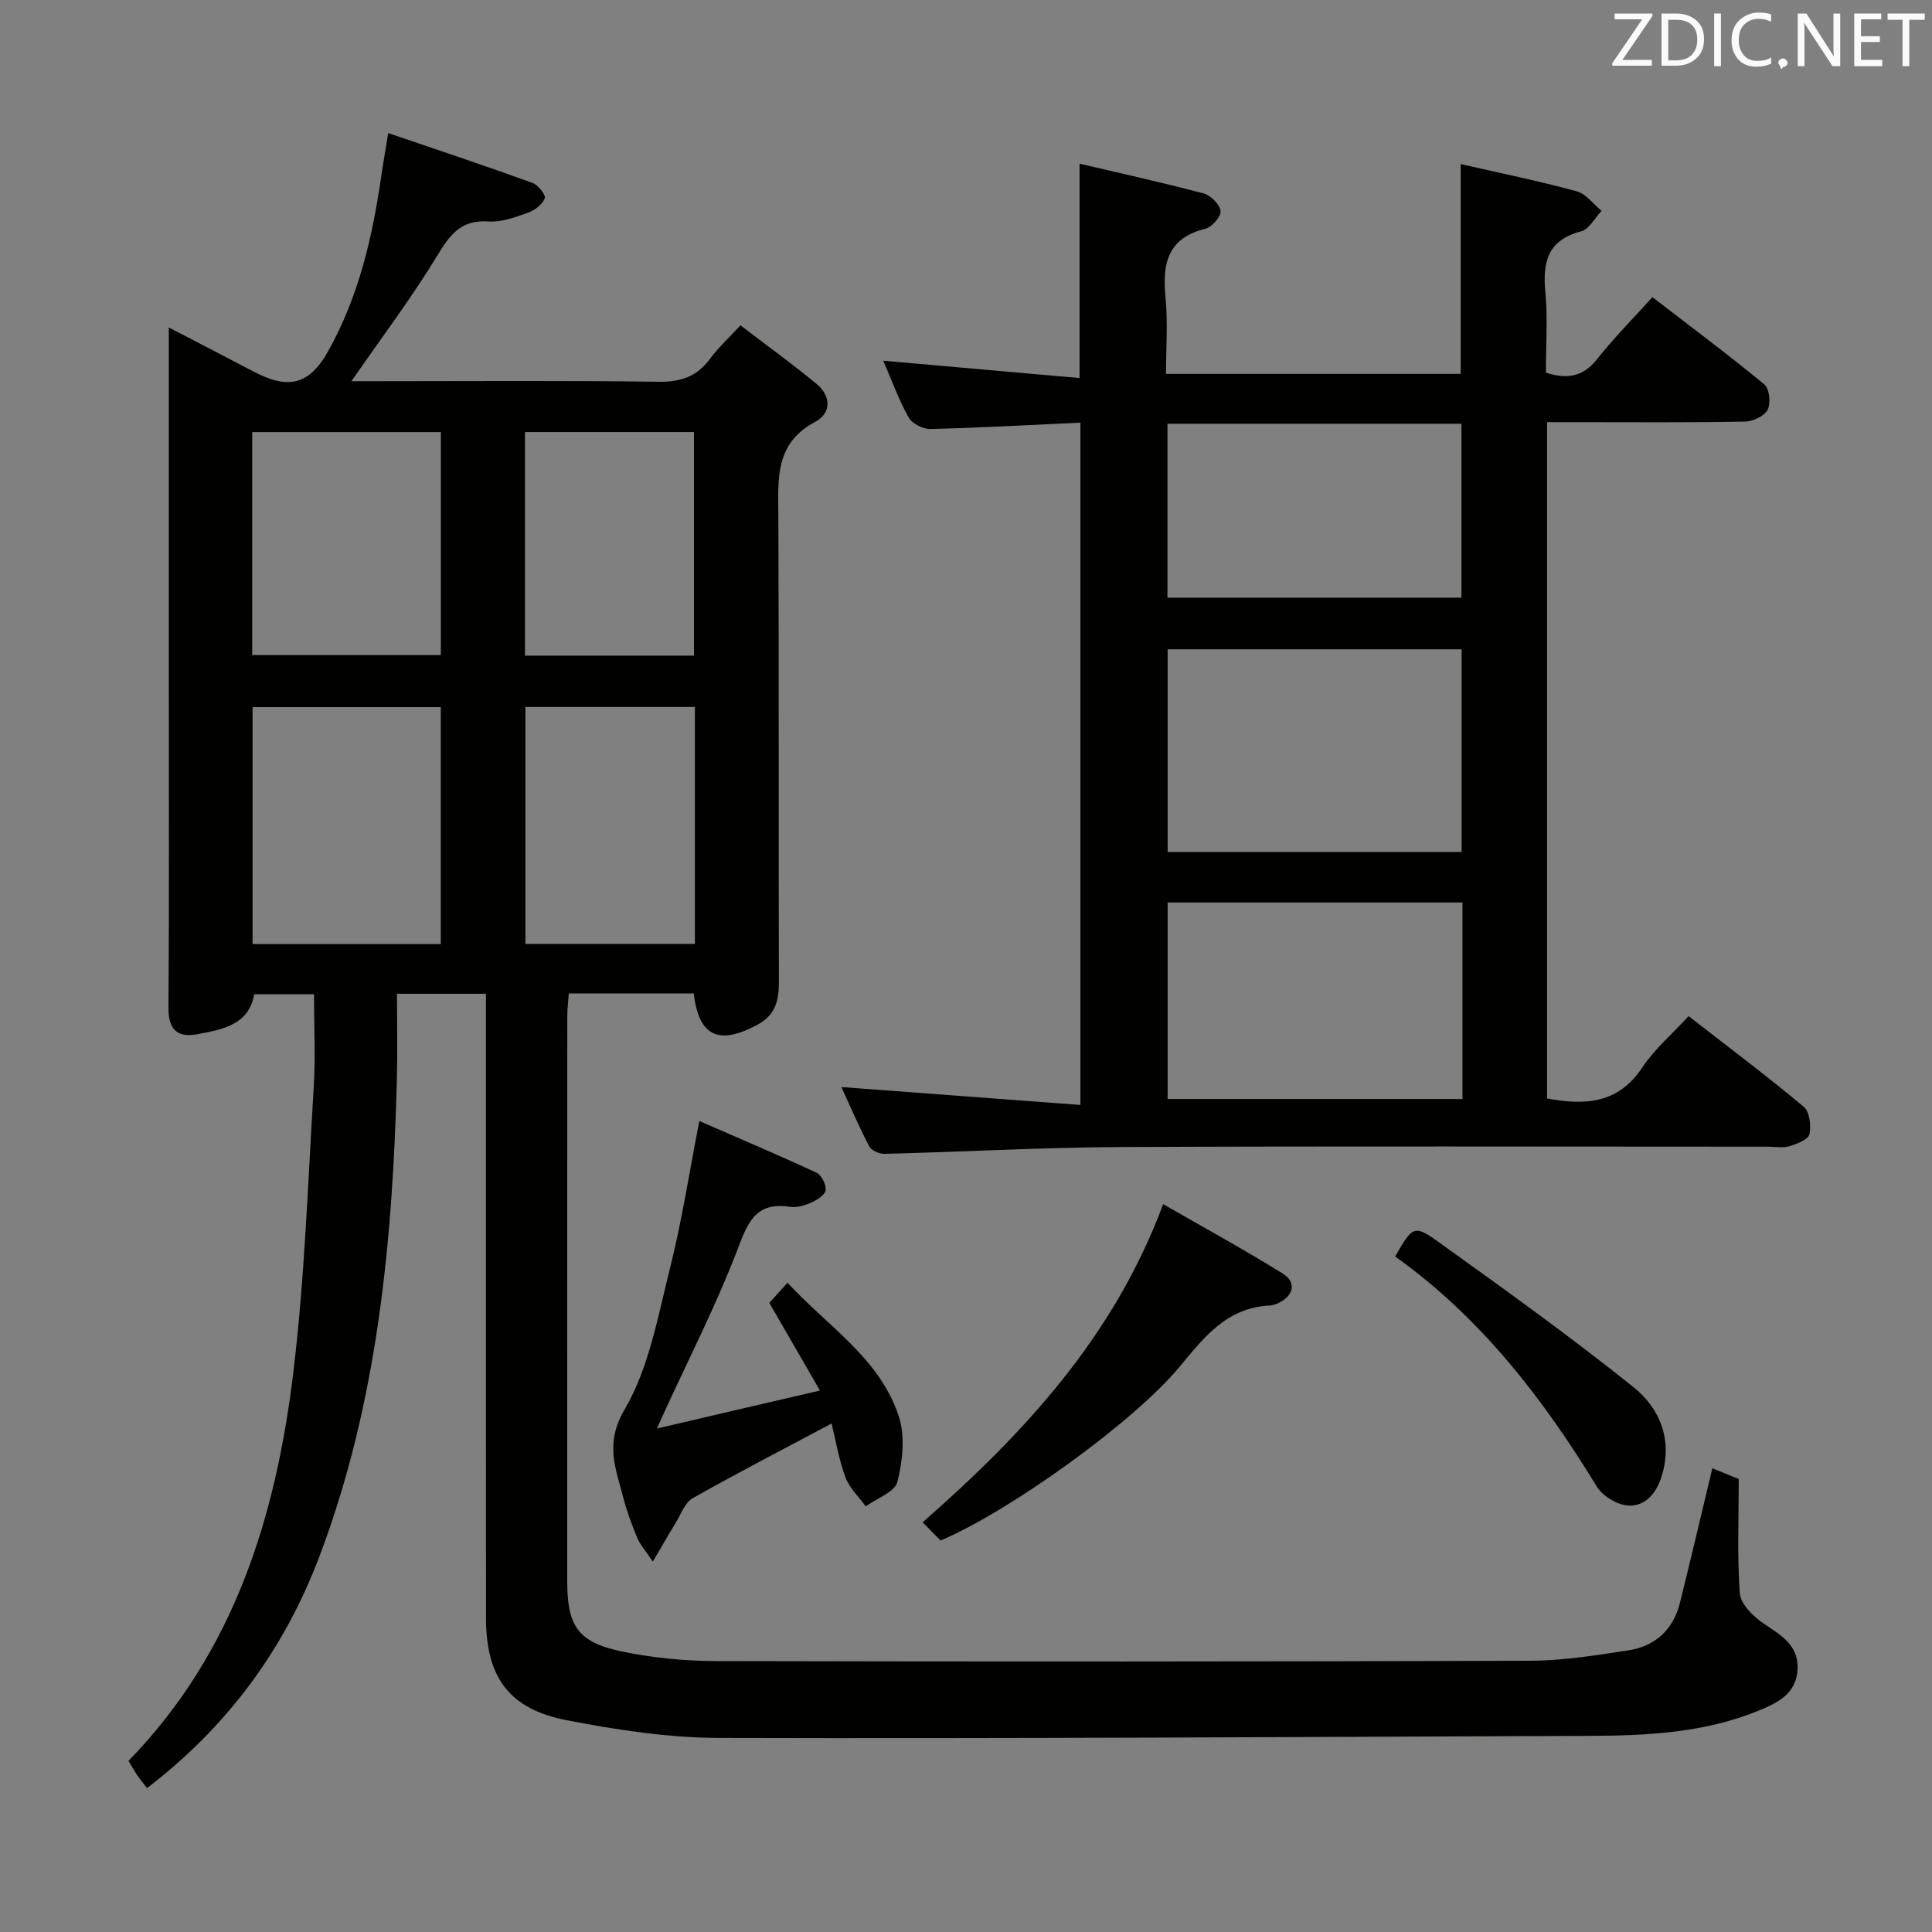<svg enable-background="new 0 0 400 400" viewBox="0 0 400 400" xmlns="http://www.w3.org/2000/svg"><rect x="0" y="0" width="400" height="400" fill="#808080" stroke="none"/><path d="m354.52 303.99c1.89.77 3.83 1.56 5.47 2.23 0 8.14-.34 15.93.22 23.64.16 2.16 2.61 4.65 4.65 6.07 3.61 2.52 7.57 4.46 7.3 9.74-.27 5.08-4.24 6.93-8.06 8.5-11.14 4.57-22.94 5.17-34.77 5.22-60.14.23-120.28.59-180.41.43-10.55-.03-21.21-1.65-31.6-3.67-11.99-2.33-16.69-8.94-16.7-21.19-.03-40.99-.01-81.98-.01-122.98 0-1.96 0-3.92 0-6.23-6.12 0-11.7 0-18.42 0 0 5.88.13 11.81-.02 17.72-.88 33.67-4 66.97-16.06 98.83-7.33 19.33-19.11 35.24-35.66 47.9-.8-1.03-1.44-1.78-1.99-2.59-.64-.95-1.2-1.95-1.86-3.04 21.83-22.4 30.49-50.45 34.11-80.27 2.38-19.6 3.03-39.41 4.24-59.14.38-6.27.06-12.58.06-19.32-3.84 0-7.91 0-12.38 0-1.07 6.31-6.48 7.29-11.73 8.28-4.18.79-6.05-.92-6.02-5.44.15-21.83.07-43.66.07-65.49 0-24.82 0-49.65 0-75.39 6.12 3.18 11.76 6.09 17.38 9.04 6.38 3.34 11.18 3.74 15.54-4.01 6.43-11.43 9.23-23.73 11.08-36.44.35-2.44.79-4.87 1.43-8.84 10.31 3.52 20.12 6.79 29.86 10.31 1.16.42 2.81 2.51 2.55 3.18-.49 1.27-2.05 2.49-3.43 2.98-2.64.94-5.52 2.02-8.21 1.83-5.62-.39-7.93 2.63-10.57 6.99-5.32 8.78-11.54 17.01-17.82 26.08h5.11c19.5 0 38.99-.16 58.49.12 4.61.07 7.93-1.09 10.64-4.75 1.67-2.26 3.77-4.19 6.3-6.94 5.3 4.05 10.62 7.91 15.7 12.08 3.07 2.52 3.19 6.09-.23 7.91-8.43 4.49-7.66 11.93-7.62 19.58.14 32.16.02 64.32.11 96.48.01 3.8-.76 6.77-4.39 8.73-8.04 4.35-12.17 2.49-13.24-6.44-8.4 0-16.85 0-25.87 0-.11 1.63-.31 3.22-.31 4.81-.02 38.99-.02 77.98-.01 116.98 0 9.13 2.24 12.52 11.13 14.4 6.45 1.36 13.17 2.01 19.77 2.03 56.15.13 112.31.12 168.46-.07 6.77-.02 13.58-1.12 20.3-2.14 5.58-.85 9.33-4.3 10.72-9.87 2.28-9.15 4.42-18.34 6.7-27.84zm-302.23-108.53h38.97c0-16.61 0-32.86 0-49.05-13.22 0-26.1 0-38.97 0zm-.07-59.83h39.05c0-15.62 0-30.86 0-46.17-13.18 0-26.05 0-39.05 0zm91.65 10.74c-12.02 0-23.54 0-35.09 0v49.06h35.09c0-16.5 0-32.61 0-49.06zm-35.18-10.63h34.99c0-15.61 0-30.95 0-46.29-11.83 0-23.34 0-34.99 0z" fill="#010100"/><path d="m349.61 210.38c8.18 6.36 16.16 12.36 23.81 18.74 1.23 1.02 1.6 3.93 1.21 5.71-.24 1.1-2.59 2.01-4.15 2.48-1.38.41-2.97.1-4.47.1-44.67 0-89.33-.13-134 .07-16.29.08-32.58 1-48.87 1.41-1.08.03-2.73-.68-3.17-1.54-2.19-4.19-4.05-8.55-5.77-12.29 16.47 1.23 32.78 2.46 49.49 3.71 0-47.78 0-94.33 0-141.27-10.5.49-20.75 1.07-31.01 1.32-1.54.04-3.83-1.09-4.54-2.37-2.09-3.73-3.55-7.81-5.27-11.77 13.63 1.21 27.04 2.39 40.64 3.59 0-15.14 0-29.36 0-44.38 8.48 1.99 17.12 3.89 25.66 6.15 1.48.39 3.37 2.26 3.54 3.64.14 1.12-1.8 3.35-3.16 3.68-7.89 1.95-8.92 7.31-8.24 14.25.5 5.09.1 10.27.1 15.8h61.01c0-14.22 0-28.57 0-43.44 7.98 1.82 16.05 3.48 23.99 5.62 1.95.53 3.46 2.66 5.17 4.06-1.39 1.46-2.54 3.81-4.2 4.24-6.96 1.8-8.02 6.36-7.43 12.62.51 5.44.11 10.96.11 16.64 4.36 1.42 7.69.9 10.63-2.83 3.39-4.3 7.28-8.2 11.42-12.8 7.84 6.04 15.65 11.87 23.17 18.06 1.06.87 1.38 3.89.7 5.24-.66 1.31-3.04 2.44-4.68 2.47-11.83.21-23.66.11-35.5.11-1.78 0-3.57 0-5.49 0v140.02c7.95 1.5 14.78 1.06 19.74-6.45 2.53-3.81 6.16-6.88 9.56-10.59zm-107.86-75.95v41.96h60.87c0-14.19 0-27.95 0-41.96-20.38 0-40.45 0-60.87 0zm61.04 52.42c-20.64 0-40.82 0-61.04 0v40.69h61.04c0-13.68 0-26.96 0-40.69zm-61.08-63.11h60.87c0-12.13 0-23.99 0-36.01-20.42 0-40.49 0-60.87 0z" fill="#010100"/><path d="m169.76 287.9c-3.93-6.81-7.05-12.21-10.48-18.16.86-.95 2.04-2.24 3.77-4.16 8.28 9.02 19.1 15.6 23.04 27.68 1.34 4.1.79 9.23-.29 13.54-.53 2.11-4.27 3.41-6.56 5.08-1.44-2-3.39-3.82-4.21-6.05-1.36-3.68-2-7.63-2.86-11.11-9.85 5.25-19.41 10.18-28.76 15.47-1.64.93-2.45 3.37-3.55 5.16-1.43 2.32-2.78 4.7-4.7 7.96-1.52-2.27-2.62-3.47-3.21-4.88-1.14-2.75-2.2-5.57-2.93-8.45-1.53-5.99-3.86-11.05.27-18.11 5.06-8.63 6.91-19.27 9.41-29.22 2.46-9.79 3.99-19.81 6.09-30.55 8.01 3.49 16.19 6.95 24.25 10.69 1.04.48 2.04 2.48 1.9 3.64-.12.98-1.8 2.02-3 2.56-1.33.6-2.97 1.08-4.36.87-7.46-1.15-8.89 3.68-11.09 9.36-4.35 11.26-9.88 22.08-14.92 33.08-.33.73-.66 1.45-1.56 3.46 11.52-2.7 22.05-5.15 33.75-7.86z" fill="#010100"/><path d="m194.73 318.95c-1.03-1.05-2.18-2.21-3.71-3.77 21-18.44 39.56-38.36 49.8-65.87 8.31 4.78 16.68 9.35 24.76 14.37 2.91 1.81 2.27 4.59-.88 6.1-.59.28-1.27.49-1.91.52-8.74.45-13.49 6.53-18.49 12.59-9.45 11.43-35.12 29.93-49.57 36.06z" fill="#010100"/><path d="m288.85 260.14c3.62-6.28 3.89-6.65 8.99-2.99 13.63 9.77 27.27 19.56 40.35 30.04 5.42 4.34 8.14 10.8 5.88 18.33-1.08 3.59-3.35 6.31-6.85 6.2-2.3-.08-5.42-1.97-6.65-3.98-11.17-18.35-24.15-35.06-41.72-47.6z" fill="#010100"/><g fill="#fafafb"><path d="m342.2 3.2-6.3 9.2h6.1v1.2h-8.2v-.5l6.2-9.1h-5.7v-1.2h7.8v.4z"/><path d="m344 13.7v-10.9h3.1c1.6 0 3 .5 4.1 1.4 1.1 1 1.6 2.2 1.6 3.9s-.5 3-1.6 4-2.5 1.5-4.2 1.5h-3zm1.4-9.6v8.4h1.6c1.4 0 2.5-.4 3.2-1.1.8-.8 1.2-1.8 1.2-3.2s-.4-2.4-1.2-3.1-1.8-1-3.1-1z"/><path d="m356.3 2.8v10.9h-1.4v-10.9z"/><path d="m366.6 13.2c-.8.4-1.8.6-3 .6-1.6 0-2.8-.5-3.7-1.5s-1.4-2.3-1.4-3.9c0-1.7.5-3.2 1.6-4.2s2.4-1.6 4-1.6c1 0 1.9.1 2.6.4v1.5c-.8-.4-1.6-.6-2.6-.6-1.2 0-2.2.4-3 1.2s-1.1 1.9-1.1 3.3c0 1.3.4 2.3 1.1 3.1s1.6 1.1 2.8 1.1c1.1 0 2-.2 2.8-.7v1.3z"/><path d="m368.2 13c0-.3.1-.5.3-.6.2-.2.4-.3.6-.3.3 0 .5.1.7.3s.3.4.3.6-.1.5-.3.6c-.2.2-.4.3-.7.3-.3 1-.5-.1-.6-.3-.2-.2-.3-.4-.3-.6z"/><path d="m381.1 13.7h-1.7l-5.5-8.4c-.2-.2-.3-.5-.4-.7 0 .2.1.8.1 1.5v7.6h-1.4v-10.9h1.8l5.3 8.3c.3.4.4.6.4.8 0-.3-.1-.8-.1-1.6v-7.5h1.4v10.9z"/><path d="m389.7 13.7h-5.8v-10.9h5.6v1.2h-4.2v3.5h3.9v1.2h-3.9v3.7h4.4z"/><path d="m398.4 4.1h-3.1v9.6h-1.4v-9.6h-3.1v-1.3h7.7v1.3z"/></g></svg>
